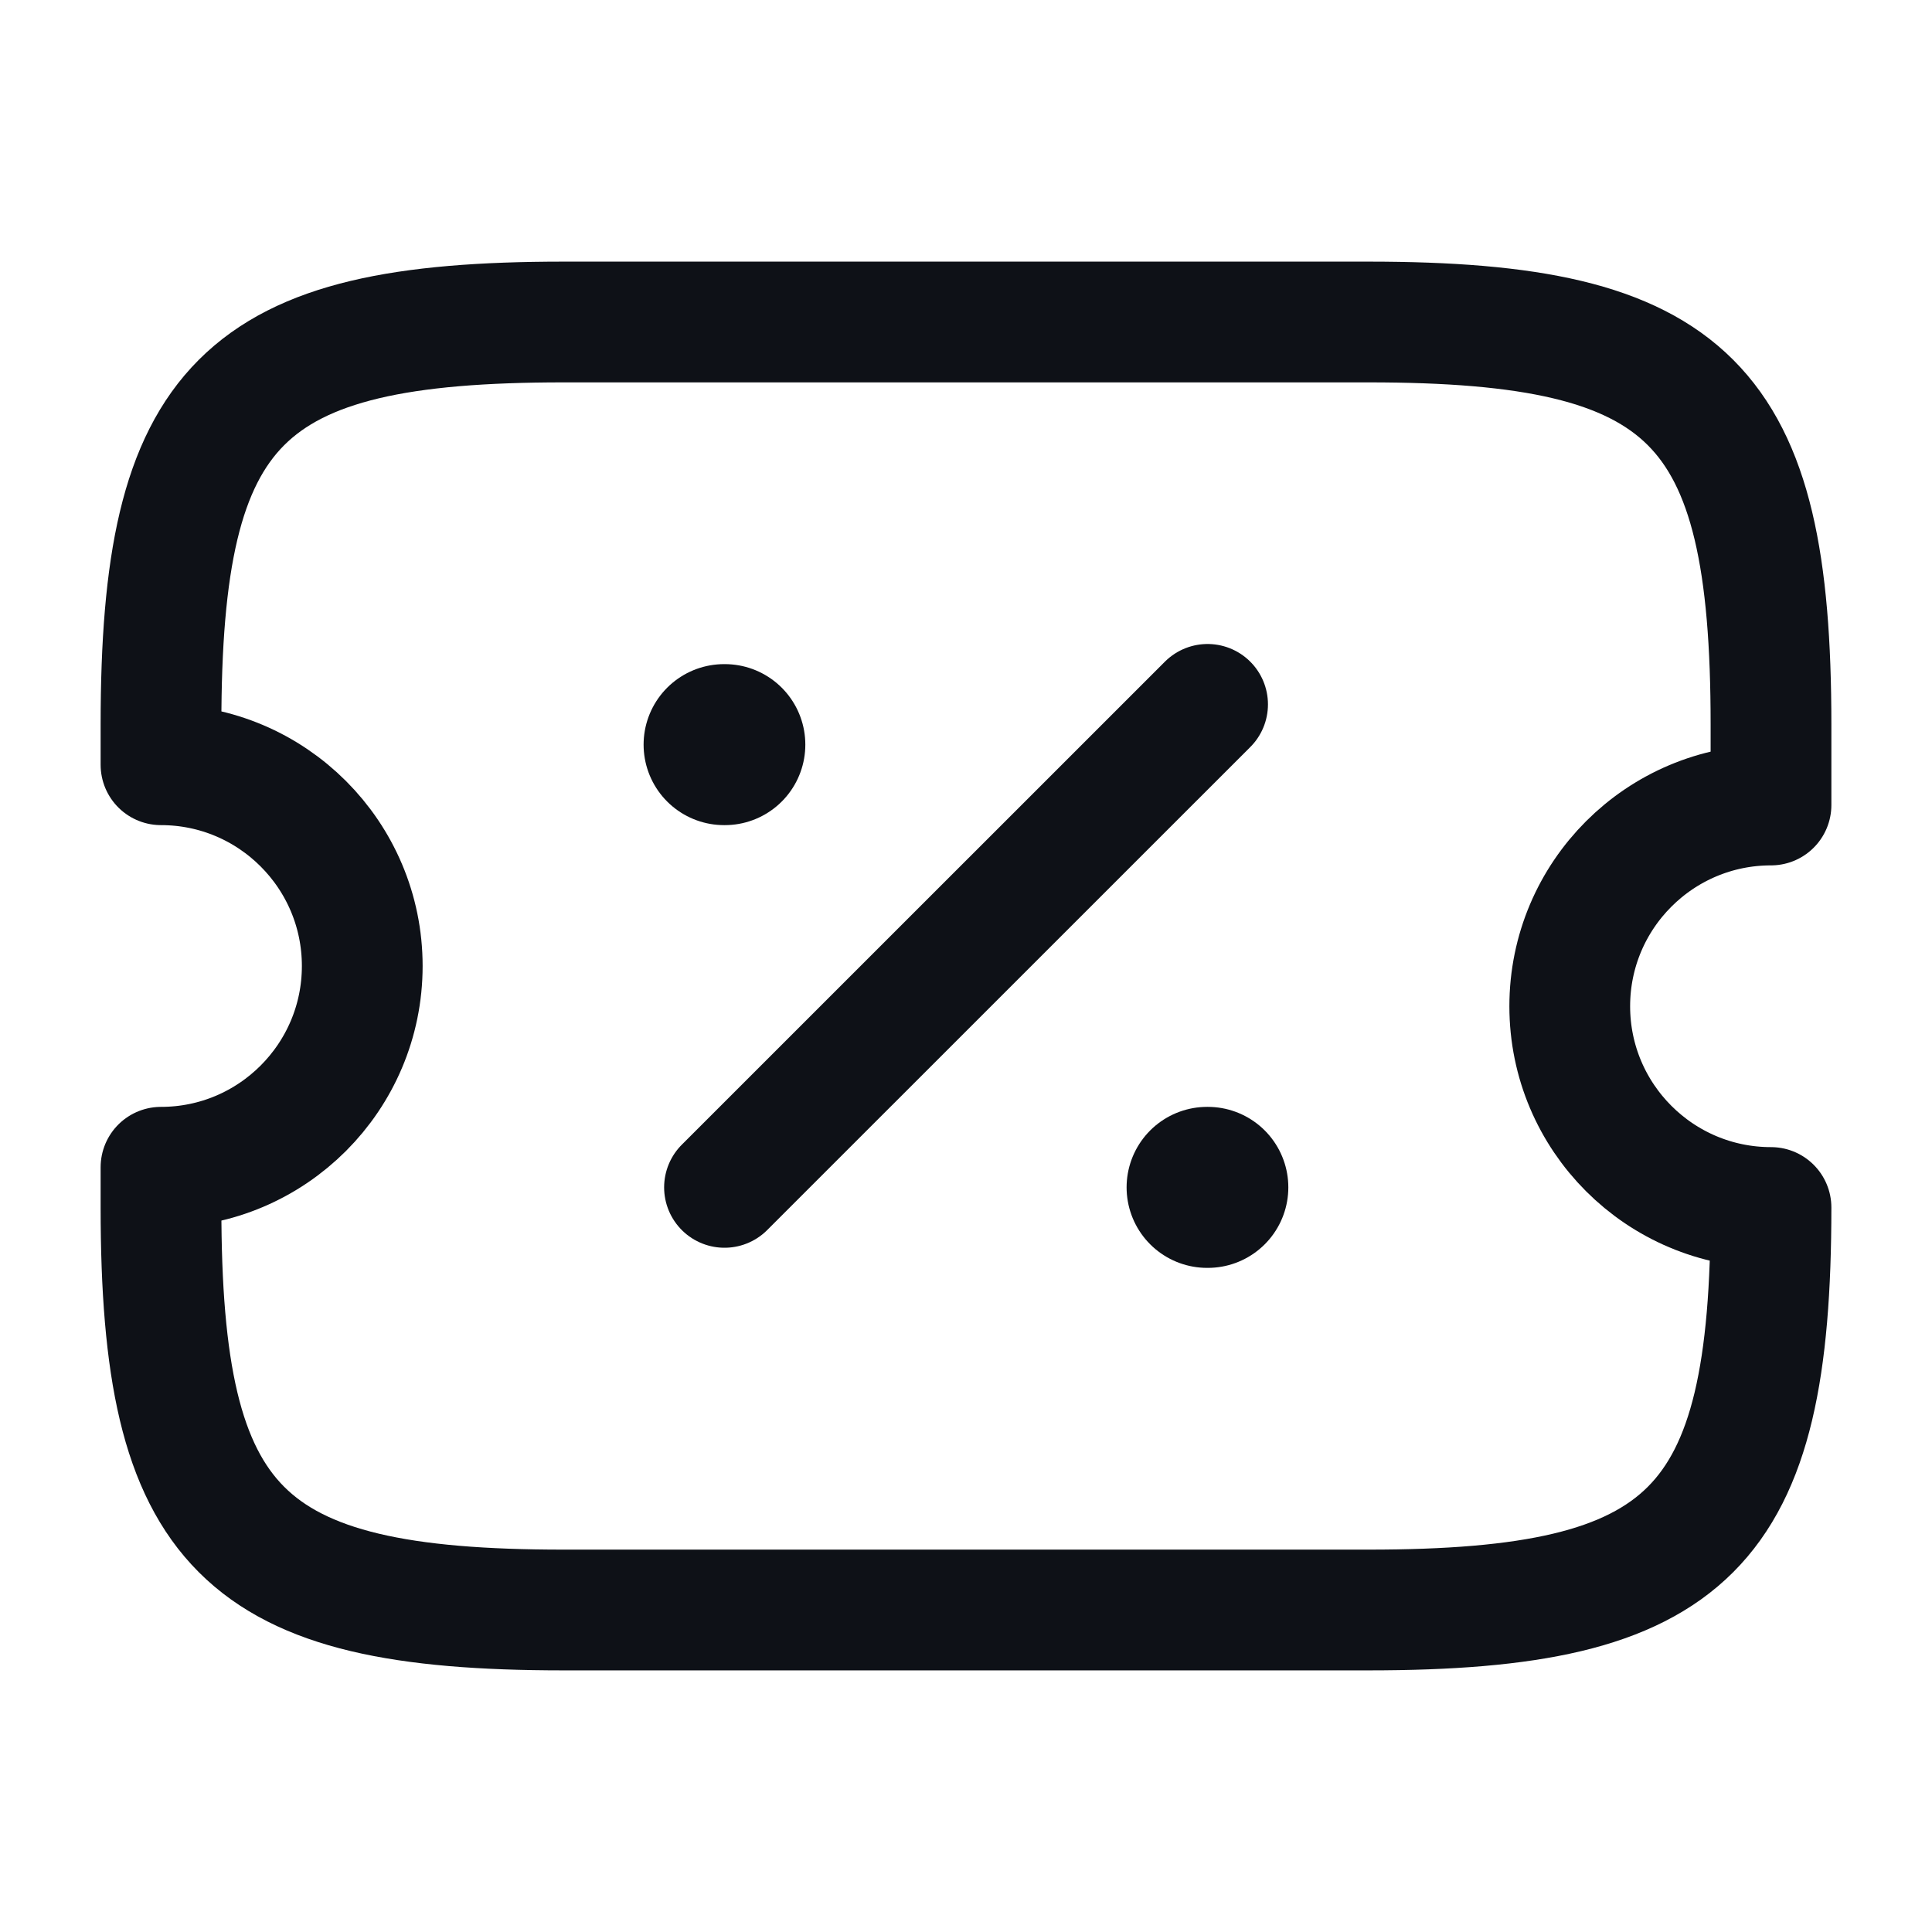 <svg width="24" height="24" viewBox="0 0 24 24" fill="none" xmlns="http://www.w3.org/2000/svg">
<path d="M19.5 12.5C19.5 11.12 20.62 10 22 10V9C22 5 21 4 17 4H7C3 4 2 5 2 9V9.5C3.38 9.5 4.5 10.62 4.5 12C4.5 13.38 3.38 14.5 2 14.5V15C2 19 3 20 7 20H17C21 20 22 19 22 15C20.62 15 19.5 13.88 19.5 12.5Z" stroke="#0E1117" stroke-width="1.5" stroke-linecap="round" stroke-linejoin="round"/>
<path d="M9 14.75L15.001 8.75" stroke="#0E1117" stroke-width="1.5" stroke-linecap="round" stroke-linejoin="round"/>
<path d="M14.995 14.75H15.004" stroke="#0E1117" stroke-width="2" stroke-linecap="round" stroke-linejoin="round"/>
<path d="M8.995 9.25H9.004" stroke="#0E1117" stroke-width="2" stroke-linecap="round" stroke-linejoin="round"/>
</svg>
